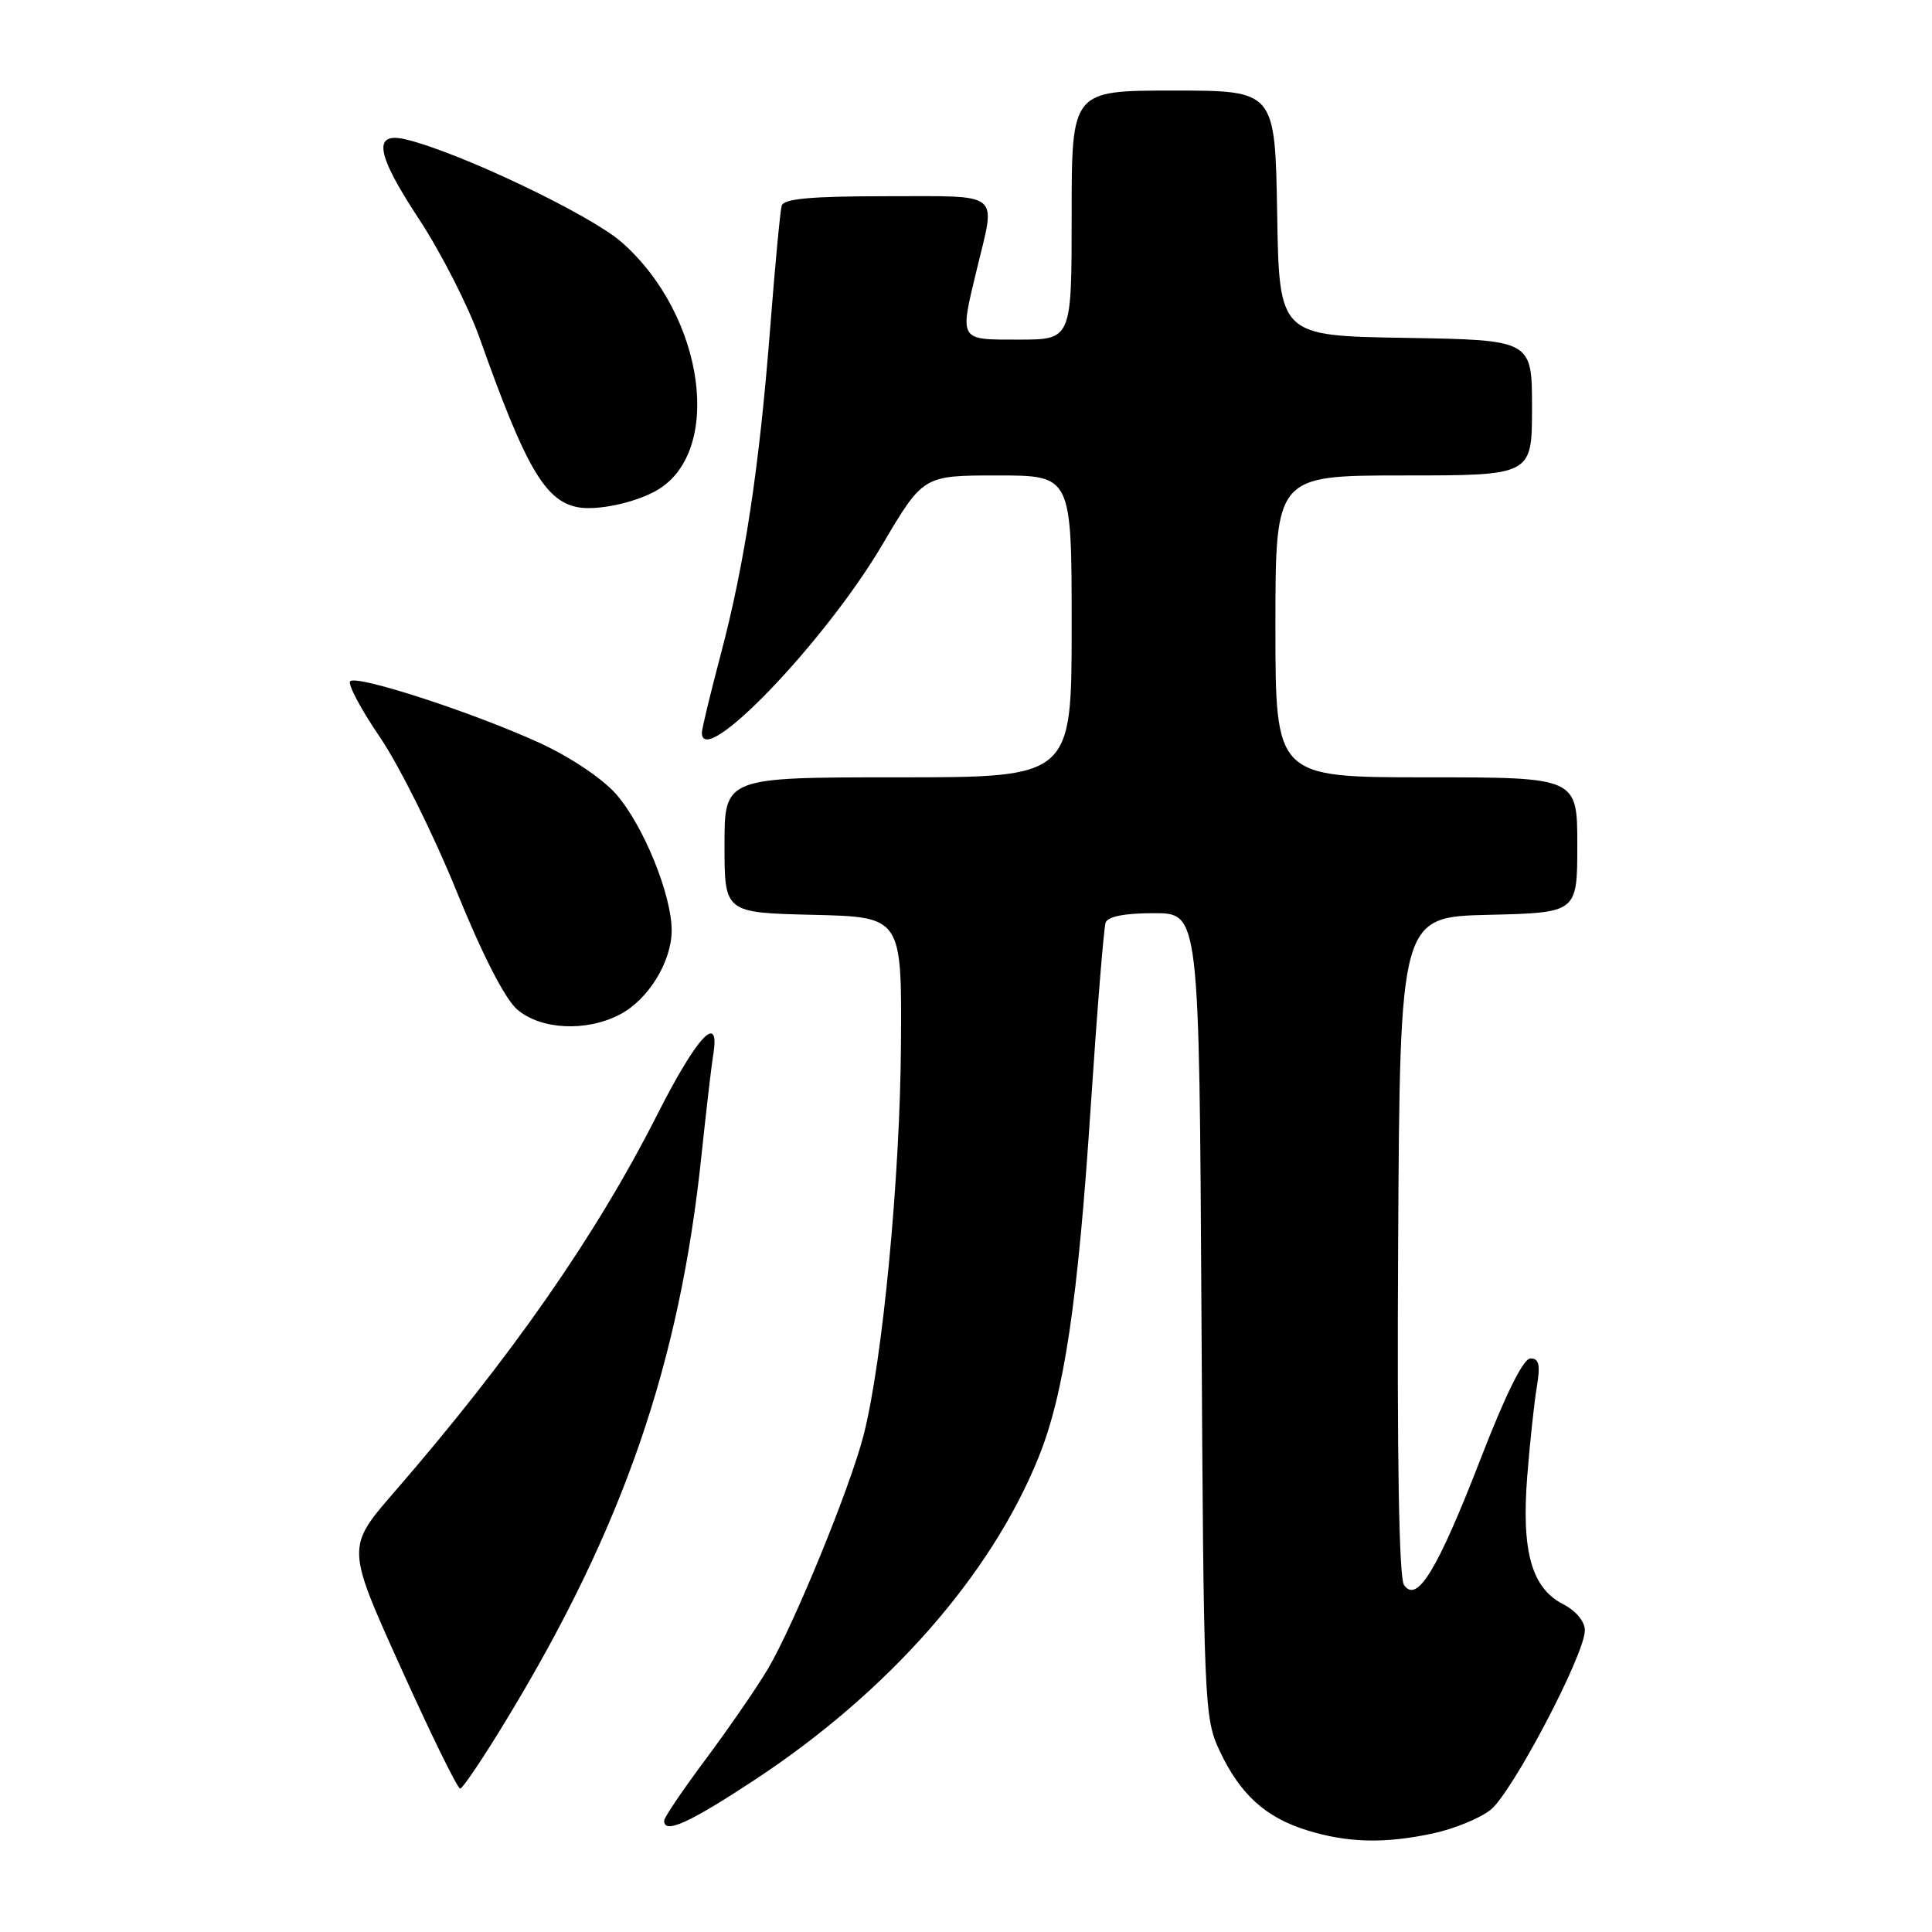 <?xml version="1.0" encoding="UTF-8" standalone="no"?>
<!DOCTYPE svg PUBLIC "-//W3C//DTD SVG 1.1//EN" "http://www.w3.org/Graphics/SVG/1.1/DTD/svg11.dtd" >
<svg xmlns="http://www.w3.org/2000/svg" xmlns:xlink="http://www.w3.org/1999/xlink" version="1.1" viewBox="0 0 256 256">
 <g >
 <path fill="currentColor"
d=" M 189.91 242.93 C 192.66 242.34 196.08 240.94 197.50 239.82 C 200.35 237.58 210.00 219.22 210.00 216.04 C 210.00 214.85 208.83 213.44 207.08 212.54 C 202.94 210.40 201.58 205.53 202.37 195.58 C 202.72 191.14 203.29 185.81 203.64 183.75 C 204.12 180.84 203.93 180.00 202.80 180.00 C 201.85 180.00 199.52 184.70 196.14 193.43 C 190.46 208.08 187.74 212.54 186.03 210.00 C 185.38 209.03 185.10 193.06 185.26 165.00 C 185.50 121.50 185.50 121.50 197.25 121.22 C 209.00 120.94 209.00 120.94 209.00 111.97 C 209.00 103.00 209.00 103.00 189.00 103.00 C 169.00 103.00 169.00 103.00 169.00 83.00 C 169.00 63.00 169.00 63.00 186.00 63.00 C 203.00 63.00 203.00 63.00 203.00 54.02 C 203.00 45.05 203.00 45.05 186.25 44.77 C 169.50 44.50 169.50 44.50 169.23 28.25 C 168.95 12.00 168.95 12.00 155.48 12.00 C 142.00 12.00 142.00 12.00 142.00 28.50 C 142.00 45.00 142.00 45.00 135.00 45.00 C 126.98 45.00 127.12 45.26 129.48 35.50 C 131.95 25.26 132.88 26.00 117.47 26.00 C 107.50 26.00 103.84 26.33 103.58 27.25 C 103.38 27.94 102.69 35.25 102.05 43.50 C 100.60 62.07 98.68 74.73 95.47 86.84 C 94.11 91.98 93.00 96.59 93.00 97.09 C 93.00 102.06 109.32 85.06 116.91 72.18 C 122.33 63.00 122.33 63.00 132.16 63.00 C 142.00 63.00 142.00 63.00 142.00 83.00 C 142.00 103.00 142.00 103.00 119.00 103.00 C 96.00 103.00 96.00 103.00 96.00 111.97 C 96.00 120.94 96.00 120.94 107.75 121.22 C 119.50 121.50 119.50 121.50 119.38 138.50 C 119.26 156.08 116.95 180.31 114.44 190.13 C 112.68 197.04 105.24 215.22 101.75 221.14 C 100.33 223.54 96.66 228.87 93.59 233.00 C 90.51 237.12 88.00 240.83 88.00 241.25 C 88.00 243.07 91.27 241.59 100.05 235.81 C 117.74 224.15 131.29 208.75 137.60 193.14 C 141.01 184.71 142.82 172.55 144.53 146.61 C 145.37 133.90 146.26 122.94 146.50 122.25 C 146.78 121.44 149.03 121.00 152.92 121.00 C 158.90 121.00 158.90 121.00 159.20 174.25 C 159.49 226.05 159.56 227.62 161.61 232.00 C 164.31 237.74 167.66 240.80 173.14 242.51 C 178.55 244.19 183.43 244.32 189.91 242.93 Z  M 67.18 227.75 C 82.60 202.32 90.07 180.67 92.96 153.00 C 93.57 147.22 94.26 141.26 94.51 139.75 C 95.44 133.99 92.35 137.30 87.06 147.75 C 78.95 163.75 67.71 179.88 52.20 197.76 C 45.90 205.03 45.90 205.03 53.13 221.01 C 57.10 229.81 60.63 237.00 60.97 237.00 C 61.30 237.00 64.10 232.84 67.18 227.75 Z  M 82.09 134.45 C 85.88 132.50 88.99 127.46 89.00 123.29 C 89.00 118.56 85.25 109.36 81.65 105.24 C 79.81 103.15 75.58 100.31 71.50 98.44 C 62.73 94.42 47.28 89.39 46.40 90.27 C 46.04 90.63 47.82 93.98 50.36 97.71 C 52.90 101.45 57.45 110.58 60.46 118.00 C 63.92 126.53 66.89 132.33 68.52 133.75 C 71.62 136.44 77.64 136.75 82.09 134.45 Z  M 86.77 65.12 C 95.93 60.22 93.49 41.88 82.38 32.10 C 78.25 28.47 61.08 20.27 53.89 18.50 C 49.33 17.37 49.78 20.31 55.48 28.97 C 58.43 33.45 62.06 40.58 63.56 44.81 C 69.59 61.82 72.19 66.33 76.50 67.20 C 78.96 67.69 83.79 66.72 86.77 65.12 Z "/>
</g>
</svg>